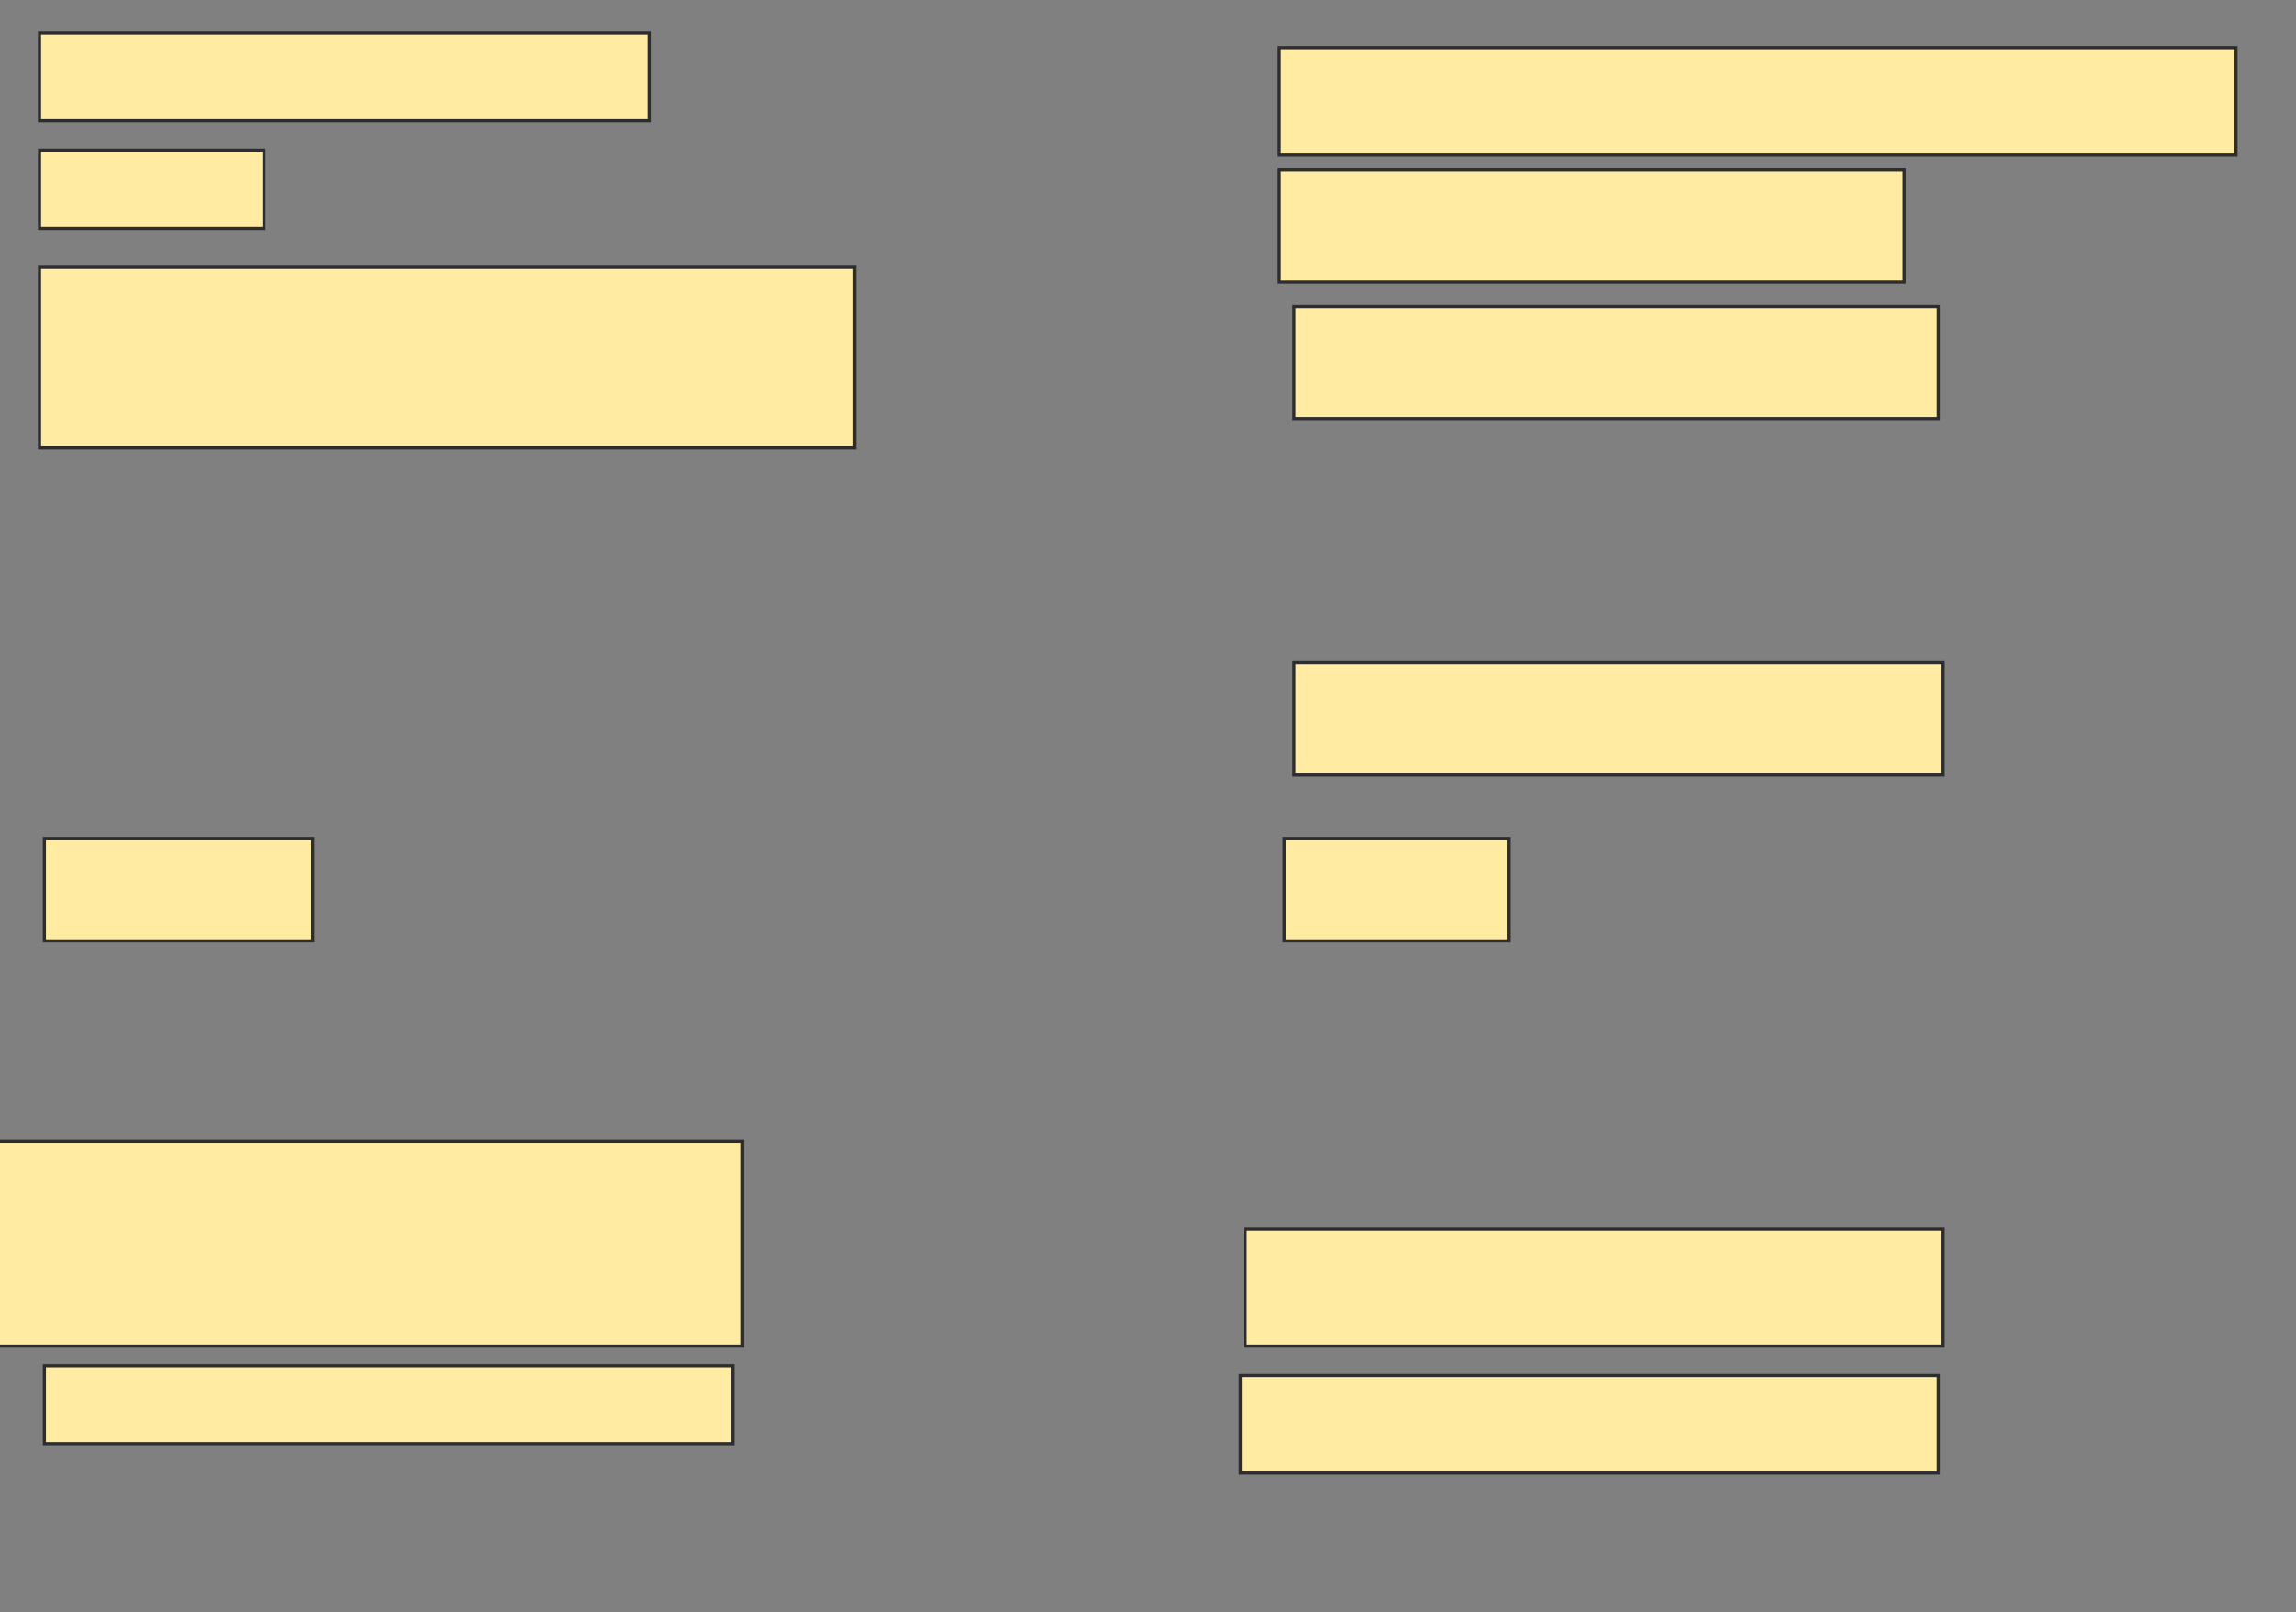 <svg xmlns="http://www.w3.org/2000/svg" width="735" height="516">
 <rect width="100%" height="100%" fill="#808080" stroke="none"/>
 <!-- Created with Image Occlusion Enhanced -->
 <g>
  <title>Labels</title>
 </g>
 <g>
  <title>Masks</title>
  <rect id="e2c2ff36771b45c0be2e97992795a6b8-ao-1" height="28.125" width="195.313" y="10.563" x="12.656" stroke="#2D2D2D" fill="#FFEBA2"/>
  <rect id="e2c2ff36771b45c0be2e97992795a6b8-ao-2" height="25" width="71.875" y="48.063" x="12.656" stroke="#2D2D2D" fill="#FFEBA2"/>
  <rect id="e2c2ff36771b45c0be2e97992795a6b8-ao-3" height="57.812" width="260.938" y="85.563" x="12.656" stroke="#2D2D2D" fill="#FFEBA2"/>
  <rect id="e2c2ff36771b45c0be2e97992795a6b8-ao-4" height="32.812" width="85.938" y="268.375" x="14.219" stroke="#2D2D2D" fill="#FFEBA2"/>
  <rect id="e2c2ff36771b45c0be2e97992795a6b8-ao-5" height="32.812" width="71.875" y="268.375" x="411.094" stroke="#2D2D2D" fill="#FFEBA2"/>
  <rect id="e2c2ff36771b45c0be2e97992795a6b8-ao-6" height="35.938" width="207.813" y="212.125" x="414.219" stroke="#2D2D2D" fill="#FFEBA2"/>
  
  <rect id="e2c2ff36771b45c0be2e97992795a6b8-ao-8" height="35.938" width="206.25" y="98.063" x="414.219" stroke="#2D2D2D" fill="#FFEBA2"/>
  <rect id="e2c2ff36771b45c0be2e97992795a6b8-ao-9" height="35.938" width="200" y="54.313" x="409.531" stroke="#2D2D2D" fill="#FFEBA2"/>
  <rect id="e2c2ff36771b45c0be2e97992795a6b8-ao-10" height="34.375" width="306.25" y="15.25" x="409.531" stroke="#2D2D2D" fill="#FFEBA2"/>
  <rect stroke="#2D2D2D" id="e2c2ff36771b45c0be2e97992795a6b8-ao-11" height="37.5" width="223.438" y="393.375" x="398.594" fill="#FFEBA2"/>
  <rect id="e2c2ff36771b45c0be2e97992795a6b8-ao-12" height="31.25" width="223.438" y="440.25" x="397.031" stroke="#2D2D2D" fill="#FFEBA2"/>
  <rect id="e2c2ff36771b45c0be2e97992795a6b8-ao-13" height="25" width="220.313" y="437.125" x="14.219" stroke="#2D2D2D" fill="#FFEBA2"/>
  <rect id="e2c2ff36771b45c0be2e97992795a6b8-ao-14" height="65.625" width="239.063" y="365.25" x="-1.406" stroke="#2D2D2D" fill="#FFEBA2"/>
 </g>
</svg>